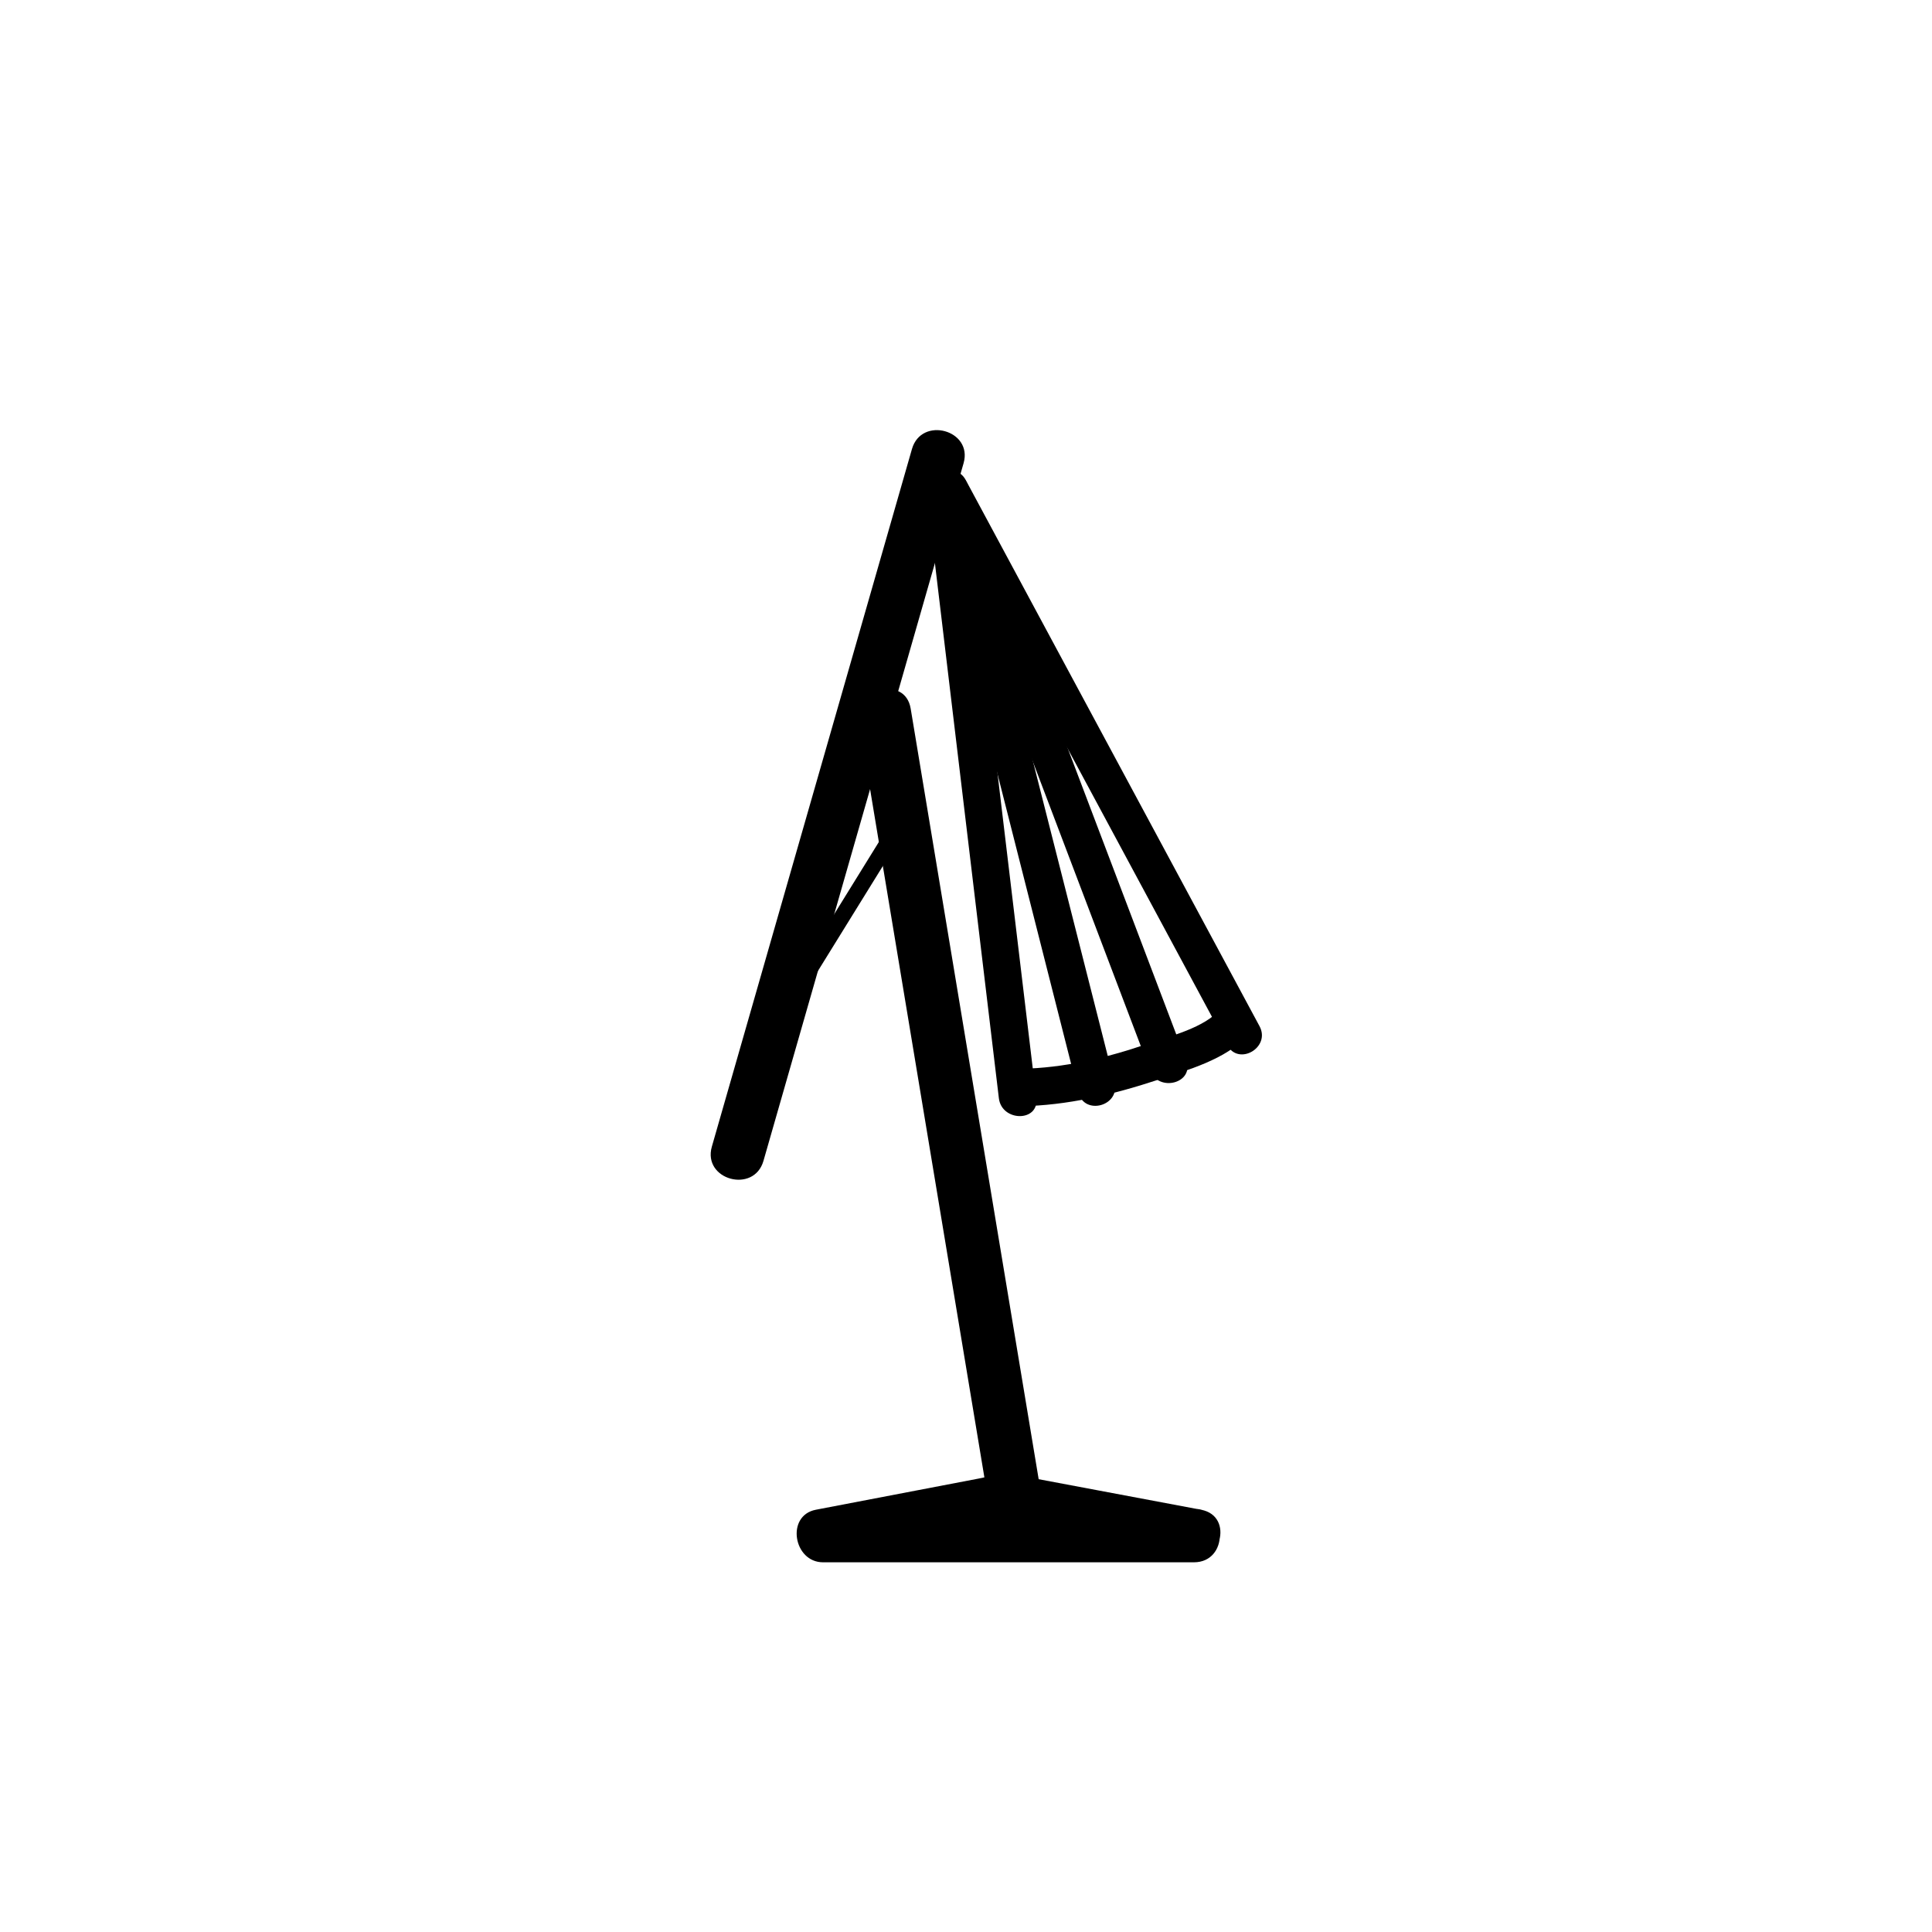 <?xml version="1.0" encoding="iso-8859-1"?>
<!-- Generator: Adobe Illustrator 16.0.0, SVG Export Plug-In . SVG Version: 6.00 Build 0)  -->
<!DOCTYPE svg PUBLIC "-//W3C//DTD SVG 1.1//EN" "http://www.w3.org/Graphics/SVG/1.1/DTD/svg11.dtd">
<svg version="1.1" xmlns="http://www.w3.org/2000/svg" xmlns:xlink="http://www.w3.org/1999/xlink" x="0px" y="0px" width="361px"
	 height="361px" viewBox="0 0 361 361" style="enable-background:new 0 0 361 361;" xml:space="preserve">
<g id="fts_x5F_umbrella_x5F_offset_x5F_closed">
	<g>
		<g>
			<path style="fill:#000000;" d="M223.093,281.921c-23.105,0-46.21,0-69.315,0c0.443,3.273,0.886,6.548,1.329,9.821
				c5.561-1.064,11.122-2.13,16.683-3.195c3.911-0.749,7.822-1.498,11.733-2.246c1.428-0.274,2.855-0.548,4.283-0.821
				c2.068-0.396,2.173,0.287-0.984-0.307c11.647,2.189,23.295,4.38,34.942,6.569c6.302,1.185,8.991-8.452,2.658-9.643
				c-11.659-2.192-23.318-4.384-34.978-6.576c-2.09-0.394-4.42,0.337-6.481,0.732c-3.963,0.759-7.926,1.518-11.89,2.276
				c-6.208,1.189-12.417,2.378-18.625,3.567c-5.654,1.083-4.188,9.821,1.329,9.821c23.105,0,46.21,0,69.315,0
				C229.541,291.921,229.541,281.921,223.093,281.921z"/>
		</g>
	</g>
	<g style="display:none;">
		<g style="display:inline;">
			<g>
				<path style="fill:#000000;" d="M119.54,141.613c28.504-12.068,57.008-24.136,85.512-36.205c-1.178,0-2.355,0-3.533,0
					c28.504,12.068,57.009,24.137,85.513,36.205c0.589-2.174,1.178-4.348,1.767-6.522c-49.84,0-99.679,0-149.518,0
					c-7.169,0-14.338,0-21.507,0c-4.514,0-4.514,7,0,7c49.839,0,99.679,0,149.518,0c7.169,0,14.338,0,21.507,0
					c3.229,0,5.118-5.103,1.767-6.522c-22.854-9.676-45.707-19.352-68.56-29.027c-4.739-2.006-9.479-4.013-14.219-6.02
					c-2.35-0.995-4.159-2.051-6.726-0.964c-9.881,4.183-19.762,8.367-29.642,12.55c-18.471,7.82-36.941,15.641-55.412,23.461
					C111.862,137.324,115.434,143.352,119.54,141.613z"/>
			</g>
		</g>
		<g style="display:inline;">
			<g>
				<path style="fill:#000000;" d="M200.811,104.862c11.628,11.628,23.257,23.256,34.886,34.884c3.194,3.194,8.145-1.755,4.949-4.95
					c-11.628-11.628-23.257-23.256-34.886-34.884C202.565,96.718,197.615,101.667,200.811,104.862L200.811,104.862z"/>
			</g>
		</g>
		<g style="display:inline;">
			<g>
				<path style="fill:#000000;" d="M200.811,99.911c-11.628,11.628-23.255,23.257-34.883,34.885c-3.194,3.195,1.755,8.145,4.95,4.95
					c11.627-11.628,23.255-23.257,34.882-34.885C208.954,101.667,204.005,96.717,200.811,99.911L200.811,99.911z"/>
			</g>
		</g>
	</g>
	<g>
		<g>
			<path style="fill:#000000;" d="M170.403,83.895c-12.45,43.403-24.899,86.806-37.349,130.208c-0.014,0.05-0.028,0.099-0.042,0.148
				c-1.782,6.212,7.868,8.846,9.643,2.658c12.45-43.403,24.899-86.806,37.349-130.208c0.014-0.049,0.028-0.099,0.042-0.148
				C181.827,80.341,172.177,77.708,170.403,83.895L170.403,83.895z"/>
		</g>
	</g>
	<g>
		<g>
			<path style="fill:#000000;" d="M194.728,280.306c-7.907-47.61-15.815-95.222-23.723-142.832
				c-0.281-1.691-0.562-3.382-0.843-5.072c-1.055-6.351-10.69-3.648-9.643,2.658c7.908,47.611,15.815,95.221,23.723,142.832
				c0.281,1.69,0.562,3.382,0.843,5.072C186.14,289.314,195.775,286.611,194.728,280.306L194.728,280.306z"/>
		</g>
	</g>
	<g>
		<g>
			<path style="fill:#000000;" d="M145.954,192.543c7.767-12.552,15.533-25.104,23.3-37.655c1.021-1.65-1.575-3.155-2.591-1.514
				c-7.767,12.552-15.533,25.104-23.3,37.655C142.342,192.679,144.938,194.185,145.954,192.543L145.954,192.543z"/>
		</g>
	</g>
	<g style="display:none;">
		<g style="display:inline;">
			<g>
				<path style="fill:#000000;" d="M177.744,77.807c-2.333,34.778-4.667,69.556-7,104.333c-0.303,4.509,6.7,4.479,7,0
					c2.333-34.778,4.667-69.556,7-104.333C185.047,73.299,178.045,73.328,177.744,77.807L177.744,77.807z"/>
			</g>
		</g>
		<g style="display:inline;">
			<g>
				<path style="fill:#000000;" d="M178.633,77.807c2.333,34.778,4.667,69.556,7,104.333c0.301,4.479,7.303,4.509,7,0
					c-2.333-34.778-4.667-69.556-7-104.333C185.332,73.328,178.33,73.299,178.633,77.807L178.633,77.807z"/>
			</g>
		</g>
		<g style="display:inline;">
			<g>
				<path style="fill:#000000;" d="M177.869,76.876c-7.296,34.778-14.593,69.556-21.889,104.333
					c-0.924,4.404,5.823,6.278,6.75,1.861c7.296-34.778,14.593-69.556,21.889-104.333C185.543,74.333,178.796,72.46,177.869,76.876
					L177.869,76.876z"/>
			</g>
		</g>
		<g style="display:inline;">
			<g>
				<path style="fill:#000000;" d="M178.758,78.738c7.296,34.778,14.593,69.556,21.889,104.333c0.927,4.417,7.674,2.543,6.75-1.861
					c-7.296-34.778-14.593-69.556-21.889-104.333C184.581,72.46,177.834,74.333,178.758,78.738L178.758,78.738z"/>
			</g>
		</g>
		<g style="display:inline;">
			<g>
				<path style="fill:#000000;" d="M160.605,183.641c4.546,0,9.092,0,13.639,0c4.514,0,4.514-7,0-7c-4.546,0-9.092,0-13.639,0
					C156.091,176.641,156.091,183.641,160.605,183.641L160.605,183.641z"/>
			</g>
		</g>
		<g style="display:inline;">
			<g>
				<path style="fill:#000000;" d="M174.244,183.641c4.963,0,9.926,0,14.889,0c4.514,0,4.514-7,0-7c-4.963,0-9.926,0-14.889,0
					C169.729,176.641,169.729,183.641,174.244,183.641L174.244,183.641z"/>
			</g>
		</g>
		<g style="display:inline;">
			<g>
				<path style="fill:#000000;" d="M189.133,183.641c4.616,0,9.231,0,13.848,0c4.514,0,4.514-7,0-7c-4.616,0-9.231,0-13.848,0
					C184.619,176.641,184.619,183.641,189.133,183.641L189.133,183.641z"/>
			</g>
		</g>
	</g>
	<g>
		<g>
			<g>
				<path style="fill:#000000;" d="M173.211,92.722c9.429,37.137,18.858,74.274,28.287,111.412c1.11,4.373,7.861,2.517,6.75-1.861
					c-9.429-37.137-18.857-74.274-28.287-111.412C178.851,86.488,172.1,88.344,173.211,92.722L173.211,92.722z"/>
			</g>
		</g>
		<g>
			<g>
				<path style="fill:#000000;" d="M174.051,92.389c13.612,35.873,27.224,71.745,40.836,107.618c1.585,4.178,8.354,2.367,6.75-1.861
					c-13.612-35.873-27.224-71.745-40.836-107.618C179.215,86.351,172.446,88.161,174.051,92.389L174.051,92.389z"/>
			</g>
		</g>
		<g>
			<g>
				<path style="fill:#000000;" d="M173.086,91.792c4.519,37.806,9.038,75.612,13.556,113.417c0.529,4.425,7.535,4.477,7,0
					c-4.519-37.806-9.037-75.612-13.556-113.417C179.558,87.367,172.551,87.315,173.086,91.792L173.086,91.792z"/>
			</g>
		</g>
		<g>
			<g>
				<path style="fill:#000000;" d="M174.404,93.225c18.298,34.017,36.597,68.034,54.895,102.051c2.14,3.977,8.183,0.441,6.045-3.533
					c-18.299-34.017-36.598-68.034-54.896-102.051C178.309,85.716,172.266,89.25,174.404,93.225L174.404,93.225z"/>
			</g>
		</g>
	</g>
	<g>
		<g>
			<path style="fill:#000000;" d="M190.73,206.703c8.7-0.136,17.282-2.19,25.512-4.898c5.232-1.722,13.117-3.896,16.795-8.373
				c2.841-3.457-2.082-8.44-4.949-4.949c-2.933,3.569-9.562,5.15-13.707,6.572c-7.583,2.602-15.609,4.523-23.65,4.648
				C186.221,199.773,186.214,206.773,190.73,206.703L190.73,206.703z"/>
		</g>
	</g>
</g>
<g id="Ebene_1">
</g>
</svg>
